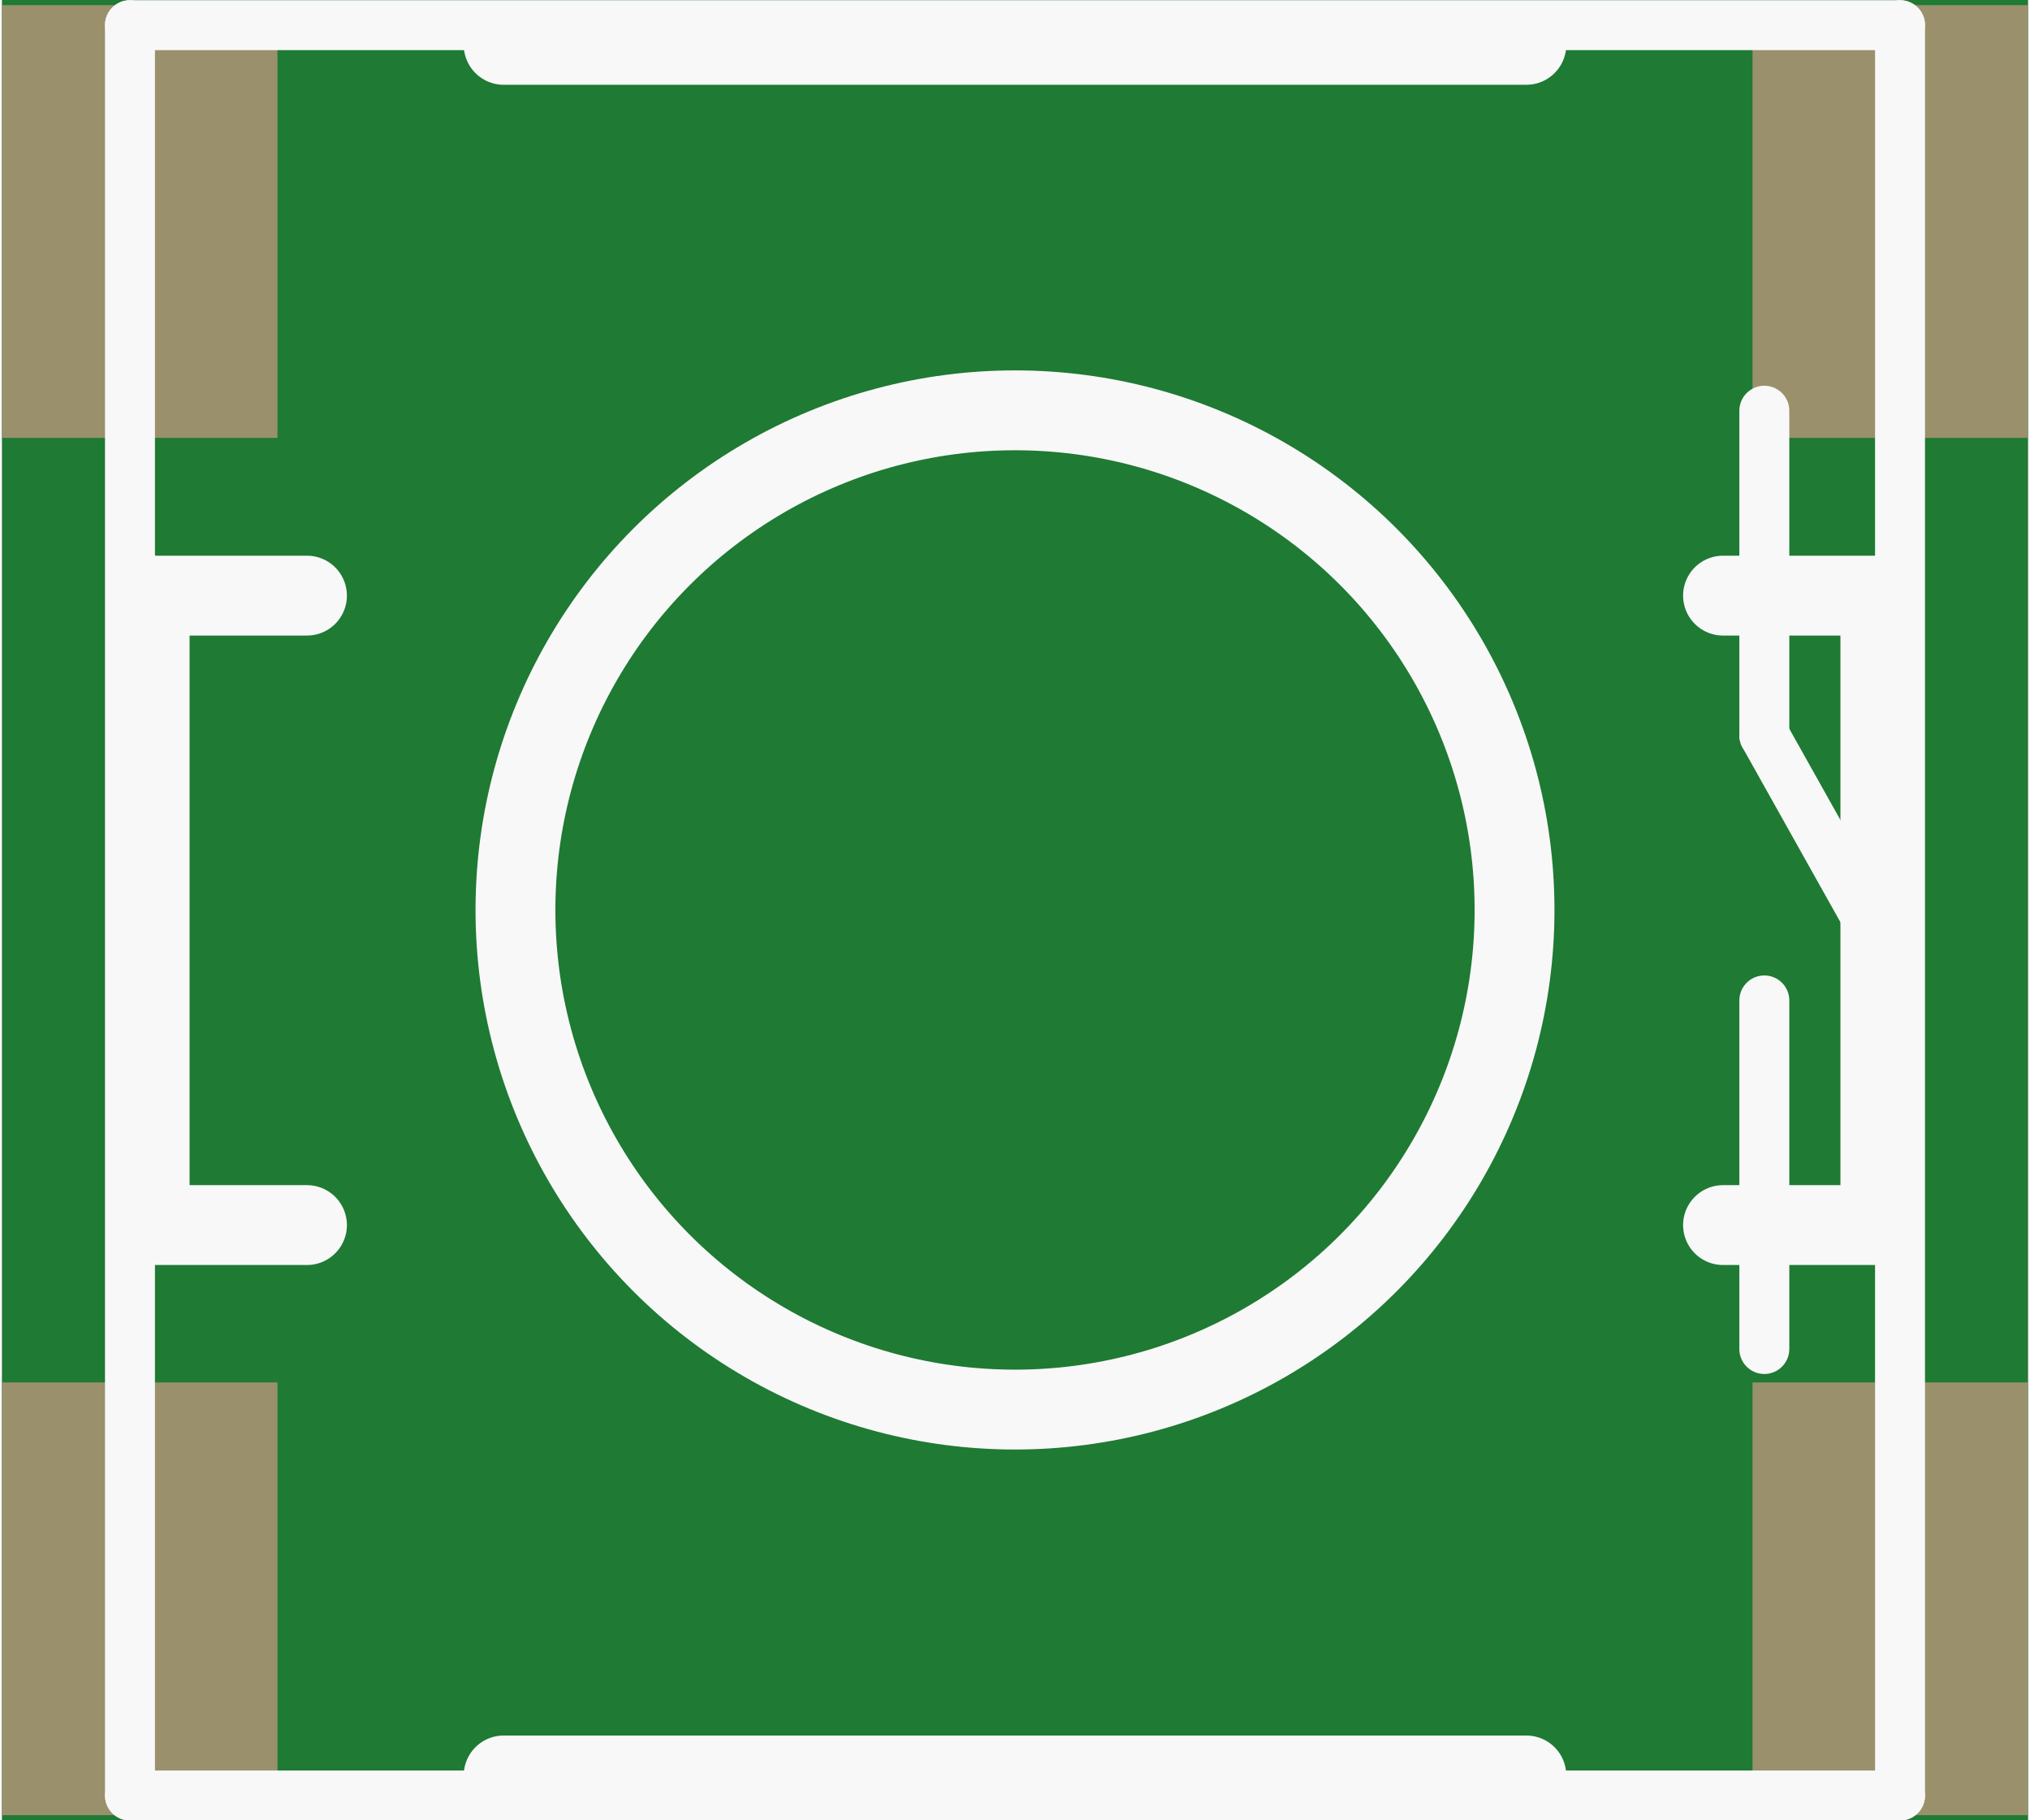 <?xml version='1.0' encoding='UTF-8' standalone='no'?>
<!-- Created with Fritzing (http://www.fritzing.org/) -->
<svg xmlns:svg='http://www.w3.org/2000/svg' xmlns='http://www.w3.org/2000/svg' version='1.2' baseProfile='tiny' x='0in' y='0in' width='0.203in' height='0.182in' viewBox='0 0 5.15 4.627' >
<rect x="0" y="0" width="5.15" height="4.627" fill="#333333" stroke="none"/>
<g id='breadboard'>
<path fill='#1F7A34' stroke='none' stroke-width='0' d='M0,0l5.15,0 0,4.627 -5.15,0 0,-4.627z
'/>
<rect id='connector0pad' connectorname='1' x='4.45' y='0.013' width='0.7' height='1.1' stroke='none' stroke-width='0' fill='#9A916C' stroke-linecap='round'/>
<rect id='connector1pad' connectorname='2' x='4.45' y='3.514' width='0.7' height='1.1' stroke='none' stroke-width='0' fill='#9A916C' stroke-linecap='round'/>
<rect id='connector2pad' connectorname='3' x='0' y='3.514' width='0.7' height='1.1' stroke='none' stroke-width='0' fill='#9A916C' stroke-linecap='round'/>
<rect id='connector3pad' connectorname='4' x='0' y='0.013' width='0.7' height='1.1' stroke='none' stroke-width='0' fill='#9A916C' stroke-linecap='round'/>
<line x1='4.48' y1='1.044' x2='4.48' y2='1.869' stroke='#f8f8f8' stroke-width='0.127' stroke-linecap='round'/>
<line x1='4.48' y1='1.869' x2='4.735' y2='2.324' stroke='#f8f8f8' stroke-width='0.127' stroke-linecap='round'/>
<line x1='4.48' y1='2.543' x2='4.48' y2='3.429' stroke='#f8f8f8' stroke-width='0.127' stroke-linecap='round'/>
<line x1='0.325' y1='0.064' x2='4.825' y2='0.064' stroke='#f8f8f8' stroke-width='0.127' stroke-linecap='round'/>
<line x1='4.825' y1='0.064' x2='4.825' y2='4.564' stroke='#f8f8f8' stroke-width='0.127' stroke-linecap='round'/>
<line x1='4.825' y1='4.564' x2='0.325' y2='4.564' stroke='#f8f8f8' stroke-width='0.127' stroke-linecap='round'/>
<line x1='0.325' y1='4.564' x2='0.325' y2='0.064' stroke='#f8f8f8' stroke-width='0.127' stroke-linecap='round'/>
<line x1='0.375' y1='1.514' x2='0.375' y2='3.114' stroke='#f8f8f8' stroke-width='0.203' stroke-linecap='round'/>
<line x1='3.875' y1='0.114' x2='1.275' y2='0.114' stroke='#f8f8f8' stroke-width='0.203' stroke-linecap='round'/>
<line x1='4.775' y1='3.114' x2='4.775' y2='1.514' stroke='#f8f8f8' stroke-width='0.203' stroke-linecap='round'/>
<line x1='1.275' y1='4.513' x2='3.875' y2='4.513' stroke='#f8f8f8' stroke-width='0.203' stroke-linecap='round'/>
<line x1='4.775' y1='1.514' x2='4.375' y2='1.514' stroke='#f8f8f8' stroke-width='0.203' stroke-linecap='round'/>
<line x1='4.775' y1='3.114' x2='4.375' y2='3.114' stroke='#f8f8f8' stroke-width='0.203' stroke-linecap='round'/>
<line x1='0.775' y1='1.514' x2='0.375' y2='1.514' stroke='#f8f8f8' stroke-width='0.203' stroke-linecap='round'/>
<line x1='0.775' y1='3.114' x2='0.375' y2='3.114' stroke='#f8f8f8' stroke-width='0.203' stroke-linecap='round'/>
<circle cx='2.575' cy='2.313' r='1.27' stroke='#f8f8f8' stroke-width='0.203' fill='none' />
</g>
</svg>